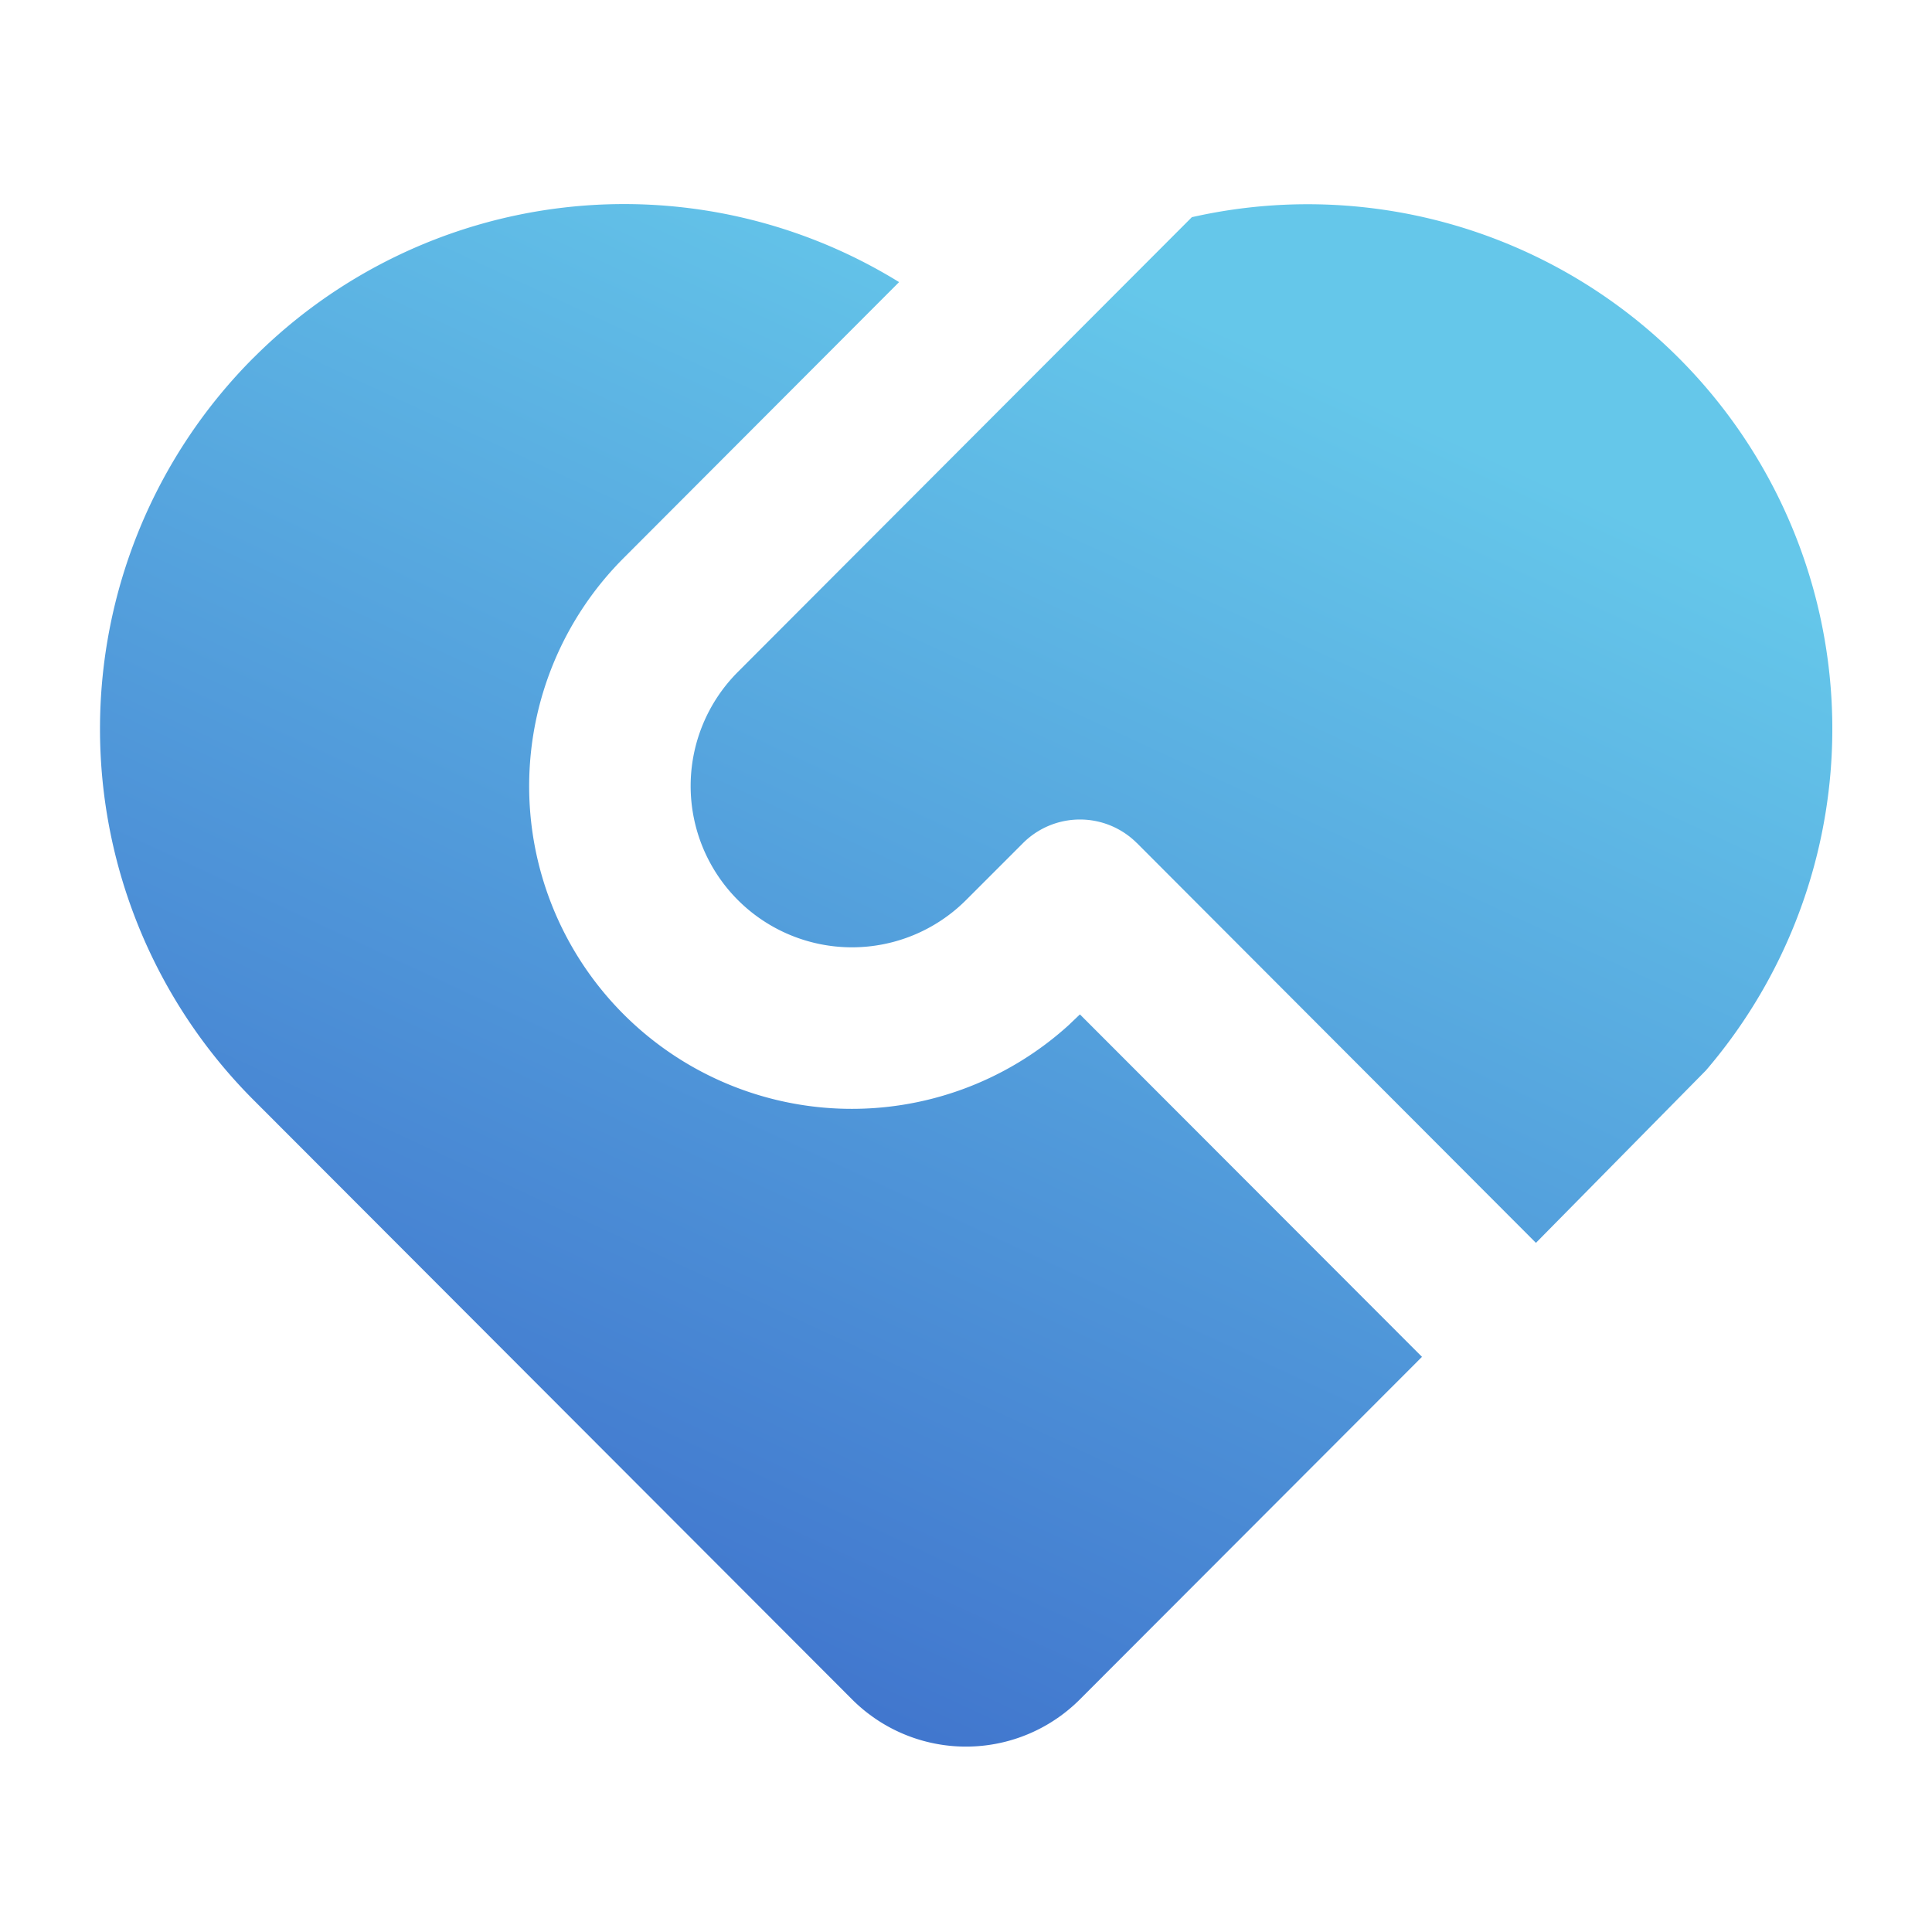 <svg id="Group_25" data-name="Group 25" xmlns="http://www.w3.org/2000/svg" xmlns:xlink="http://www.w3.org/1999/xlink" width="60" height="60" viewBox="0 0 60 60">
  <defs>
    <linearGradient id="linear-gradient" x1="0.5" x2="-0.535" y2="1.962" gradientUnits="objectBoundingBox">
      <stop offset="0" stop-color="#65c7ea"/>
      <stop offset="1" stop-color="#0c00a4"/>
    </linearGradient>
  </defs>
  <path id="Path_26" data-name="Path 26" d="M0,0H60V60H0Z" fill="none"/>
  <path id="Path_27" data-name="Path 27" d="M33.46,22.411a2.5,2.5,0,0,0-3.54,0l-1.77,1.77a5.01,5.01,0,1,1-7.08-7.091L35.165,2.971a16.293,16.293,0,0,1,15.963,26.5l-5.277,5.353L33.46,22.409ZM6.024,7.338A16.26,16.26,0,0,1,26.073,4.987l-8.544,8.559a10.021,10.021,0,0,0,13.8,14.526l.36-.343L42.312,38.364,31.69,49a5,5,0,0,1-7.079,0L6.022,30.384a16.314,16.314,0,0,1,0-23.046Z" transform="translate(1.849 3.774)" fill="url(#linear-gradient)"/>
</svg>
